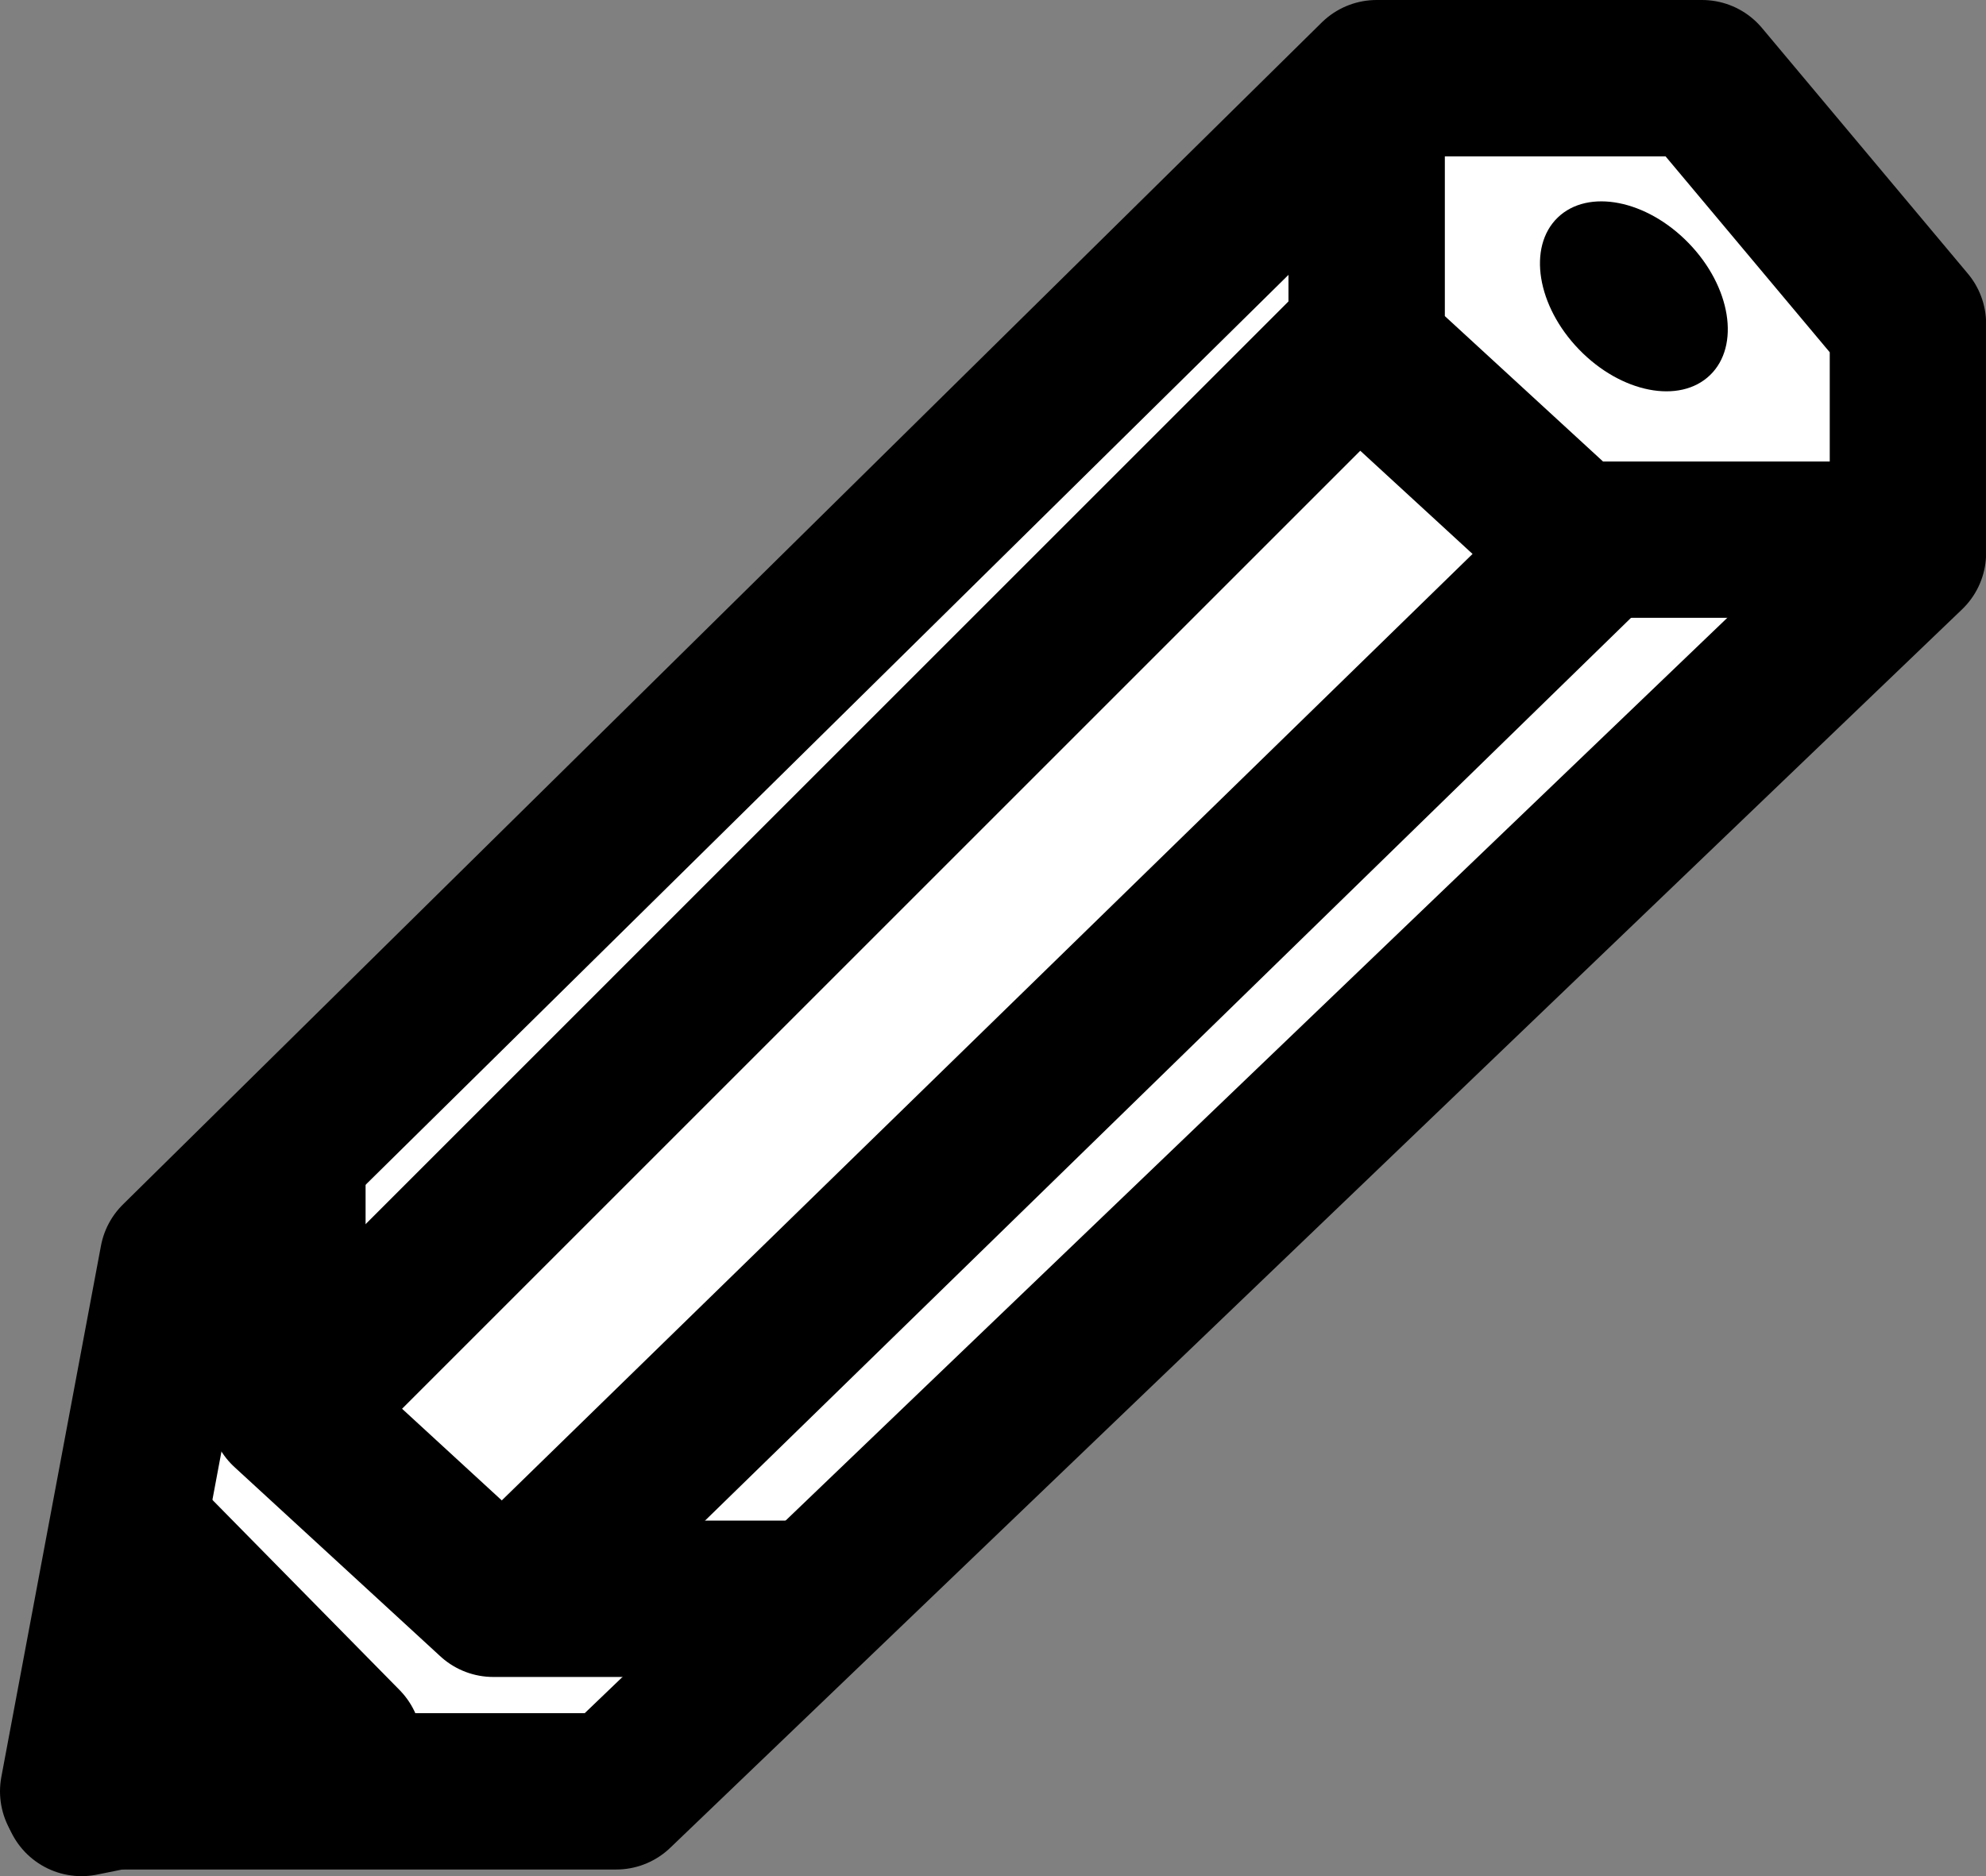 <svg width="127" height="120" viewBox="0 0 127 120" fill="none" xmlns="http://www.w3.org/2000/svg">
<rect x="0" y="0" width="127" height="120" fill="#808080" stroke="none"/>
<path d="M108.842 5H88.031L11.371 80.599L5 114.575H39.401L122.008 35.367V20.714L108.842 5Z" fill="white" stroke="black" stroke-width="10" stroke-linejoin="round"/>
<path d="M21.988 111.602L8.822 98.224L5.212 115L21.988 111.602Z" fill="black" stroke="black" stroke-width="10" stroke-linejoin="round"/>
<path d="M87.394 6.911V22.413L100.56 34.517H122.008" stroke="black" stroke-width="10" stroke-linejoin="round"/>
<path d="M18.378 74.653V90.154L31.544 102.259H52.992" stroke="black" stroke-width="10" stroke-linejoin="round"/>
<path d="M33.668 101.409L102.046 34.73" stroke="black" stroke-width="10" stroke-linejoin="round"/>
<path d="M86.332 22.413L20.29 88.456" stroke="black" stroke-width="10" stroke-linejoin="round"/>
<ellipse cx="104.483" cy="18.954" rx="4.884" ry="7.008" transform="rotate(-44.051 104.483 18.954)" fill="black"/>
</svg>
